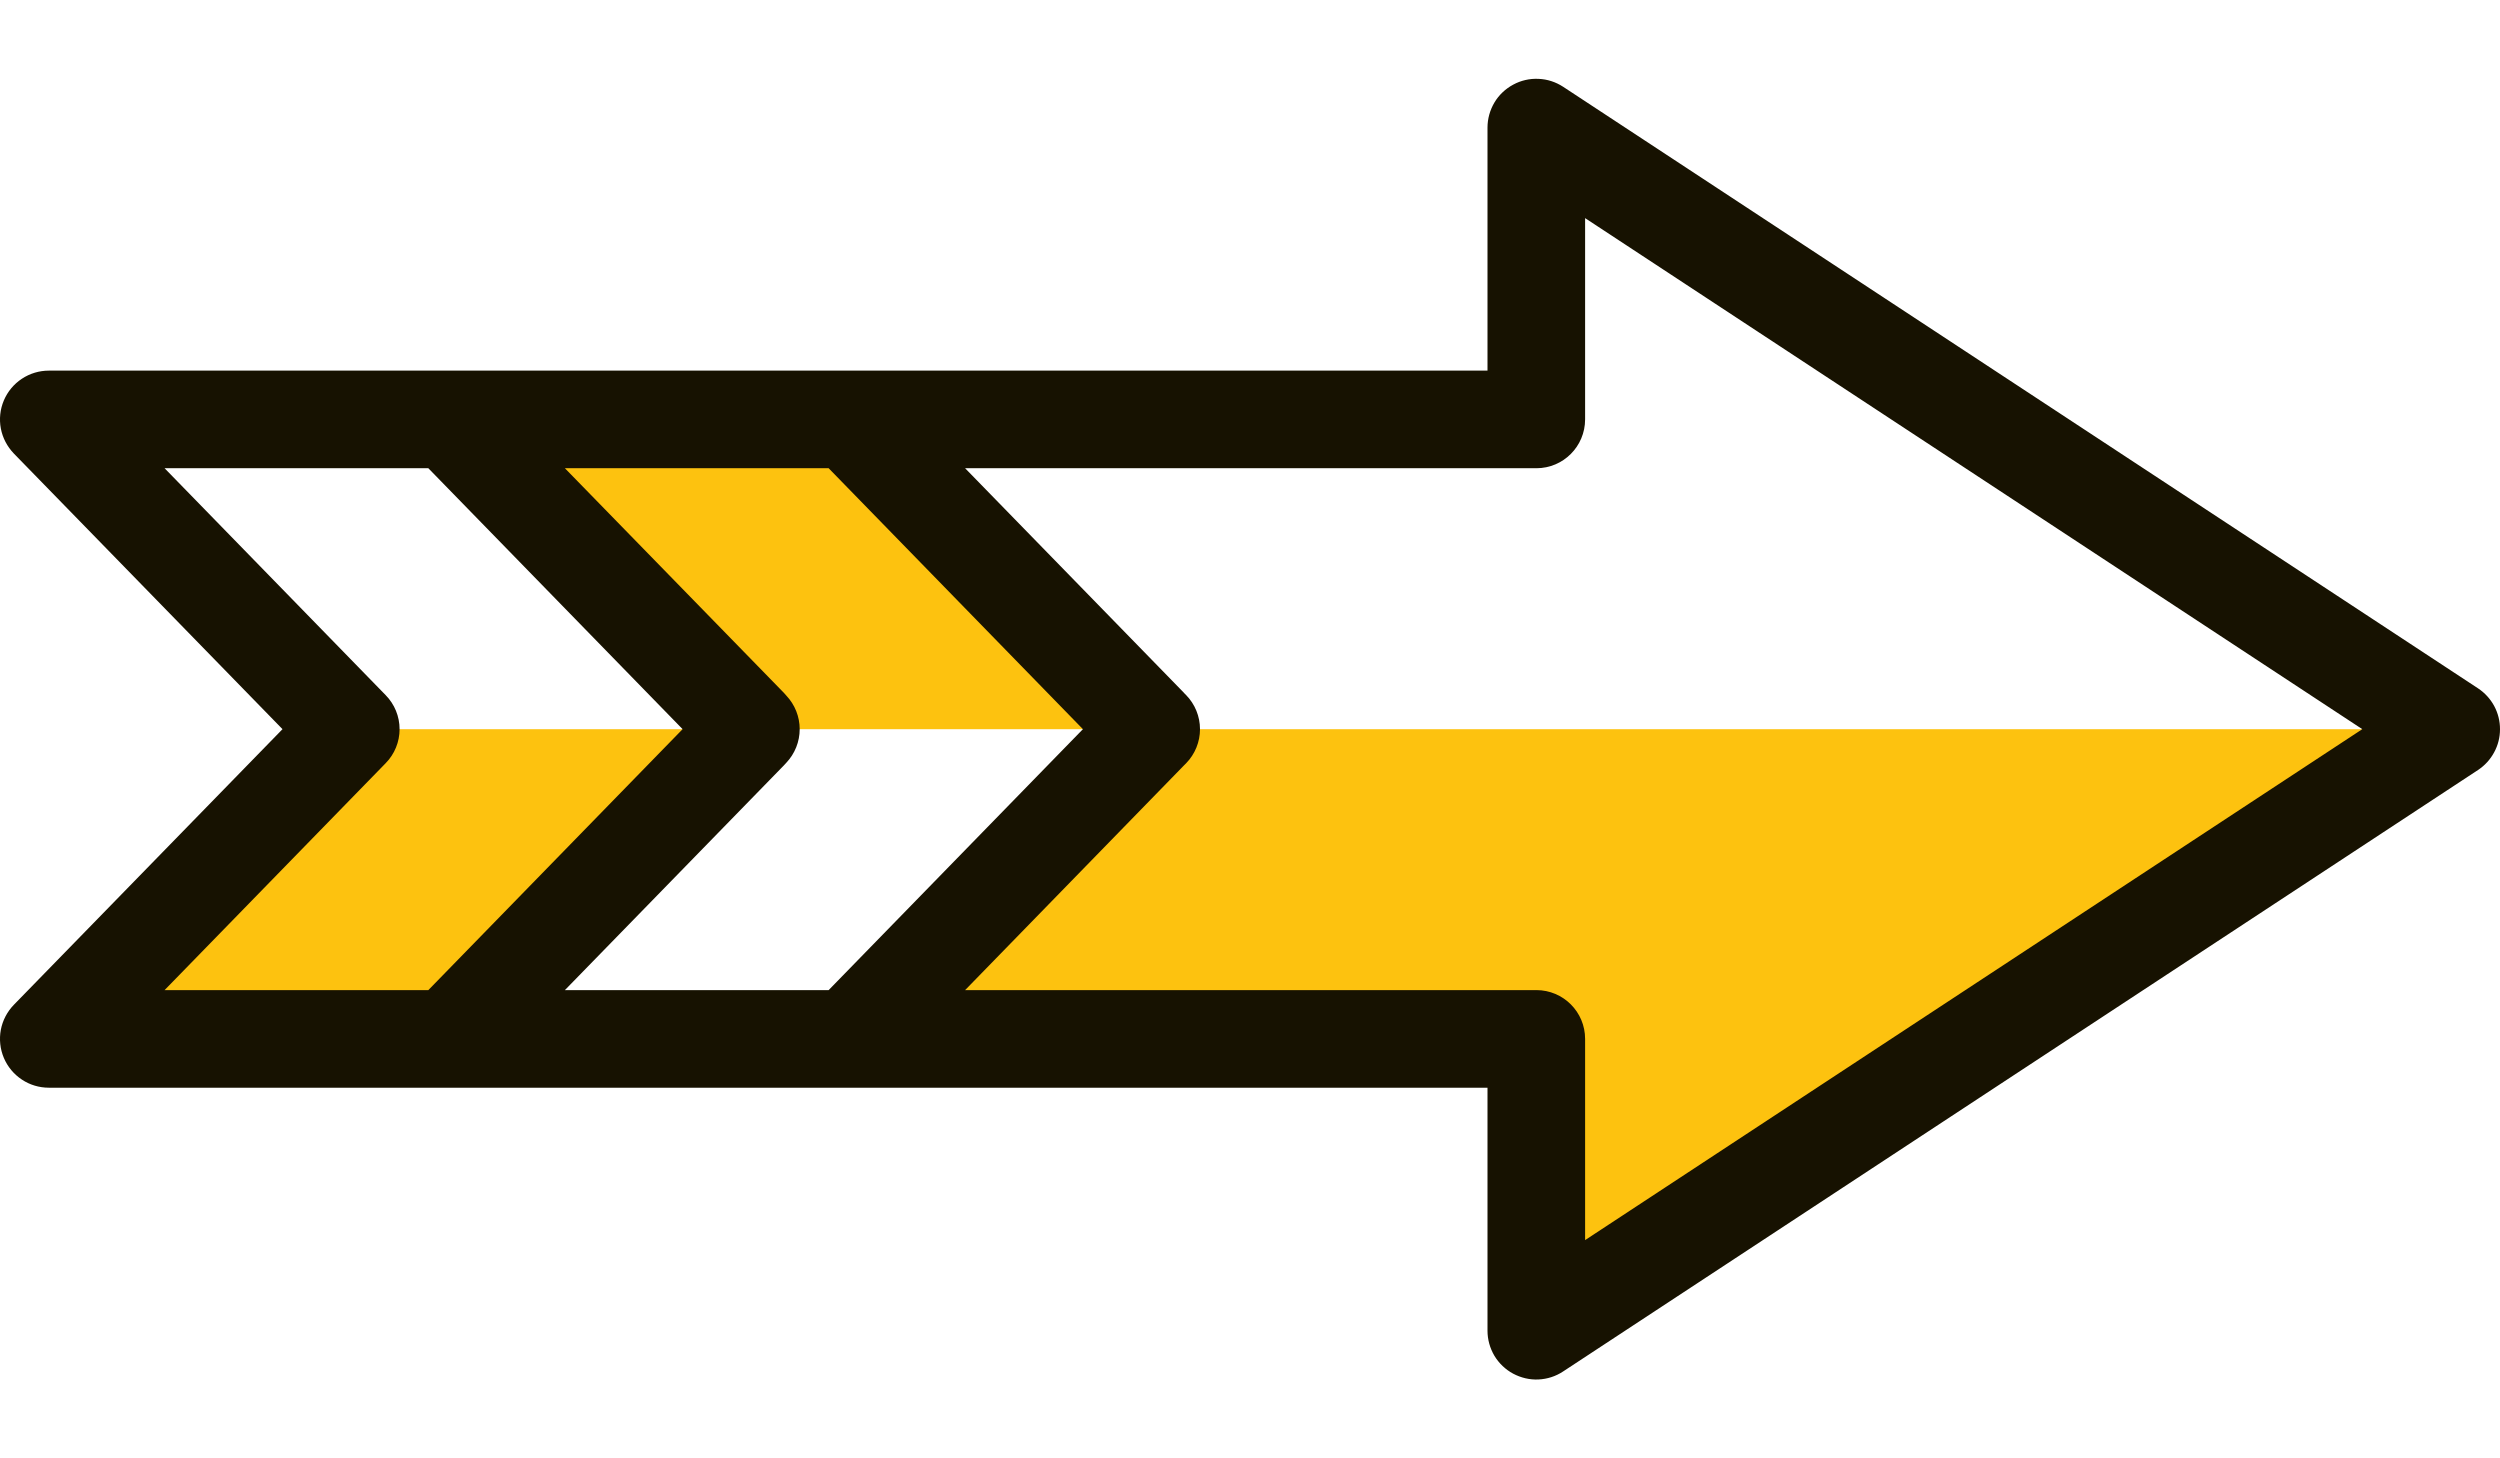 <svg width="24" height="14" viewBox="0 0 24 14" fill="none" xmlns="http://www.w3.org/2000/svg">
<path d="M14.749 12.775V9.974H8.153L11.051 7H23.531L14.749 12.775ZM4.31 4.026H8.153L11.03 6.979V7H7.208L4.31 4.026ZM0.469 9.974H4.312L7.189 7.021V7H3.367L0.469 9.974Z" fill="#FDC20F"/>
<path d="M23.789 6.608L15.006 0.833C14.935 0.787 14.854 0.76 14.769 0.757C14.685 0.753 14.601 0.772 14.526 0.813C14.452 0.853 14.389 0.912 14.346 0.985C14.303 1.058 14.28 1.141 14.28 1.225V3.558H0.469C0.377 3.558 0.287 3.585 0.21 3.636C0.133 3.687 0.073 3.759 0.037 3.844C0.001 3.929 -0.009 4.023 0.008 4.113C0.025 4.204 0.069 4.287 0.133 4.354L2.712 7L0.133 9.646C0.069 9.712 0.025 9.796 0.008 9.886C-0.009 9.977 0.001 10.071 0.037 10.156C0.073 10.241 0.133 10.313 0.21 10.364C0.286 10.415 0.377 10.442 0.469 10.442H14.28V12.775C14.28 12.859 14.303 12.942 14.346 13.015C14.39 13.088 14.452 13.147 14.526 13.187C14.601 13.227 14.685 13.247 14.769 13.243C14.854 13.239 14.935 13.213 15.006 13.166L23.789 7.392C23.854 7.349 23.907 7.291 23.944 7.222C23.981 7.154 24 7.078 24 7C24 6.922 23.981 6.846 23.944 6.777C23.907 6.709 23.854 6.651 23.789 6.608ZM7.955 9.505H5.423L7.525 7.348C7.533 7.34 7.541 7.331 7.549 7.322C7.631 7.235 7.677 7.12 7.677 7C7.677 6.88 7.631 6.765 7.549 6.678C7.541 6.669 7.533 6.66 7.525 6.651L5.423 4.495H7.955L10.396 7L7.955 9.505ZM3.702 7.327C3.788 7.24 3.836 7.122 3.836 7C3.836 6.878 3.788 6.76 3.702 6.673L1.58 4.495H4.112L6.553 7L4.112 9.505H1.58L3.702 7.327ZM15.217 11.905V9.973C15.217 9.715 15.008 9.505 14.749 9.505H9.265L11.366 7.348L11.366 7.348L11.387 7.327C11.472 7.24 11.52 7.122 11.52 7C11.52 6.878 11.472 6.76 11.387 6.673L11.366 6.652L11.366 6.651L9.265 4.495H14.749C15.008 4.495 15.217 4.285 15.217 4.026V2.094L22.678 7L15.217 11.905Z" fill="#171201"/>
</svg>
